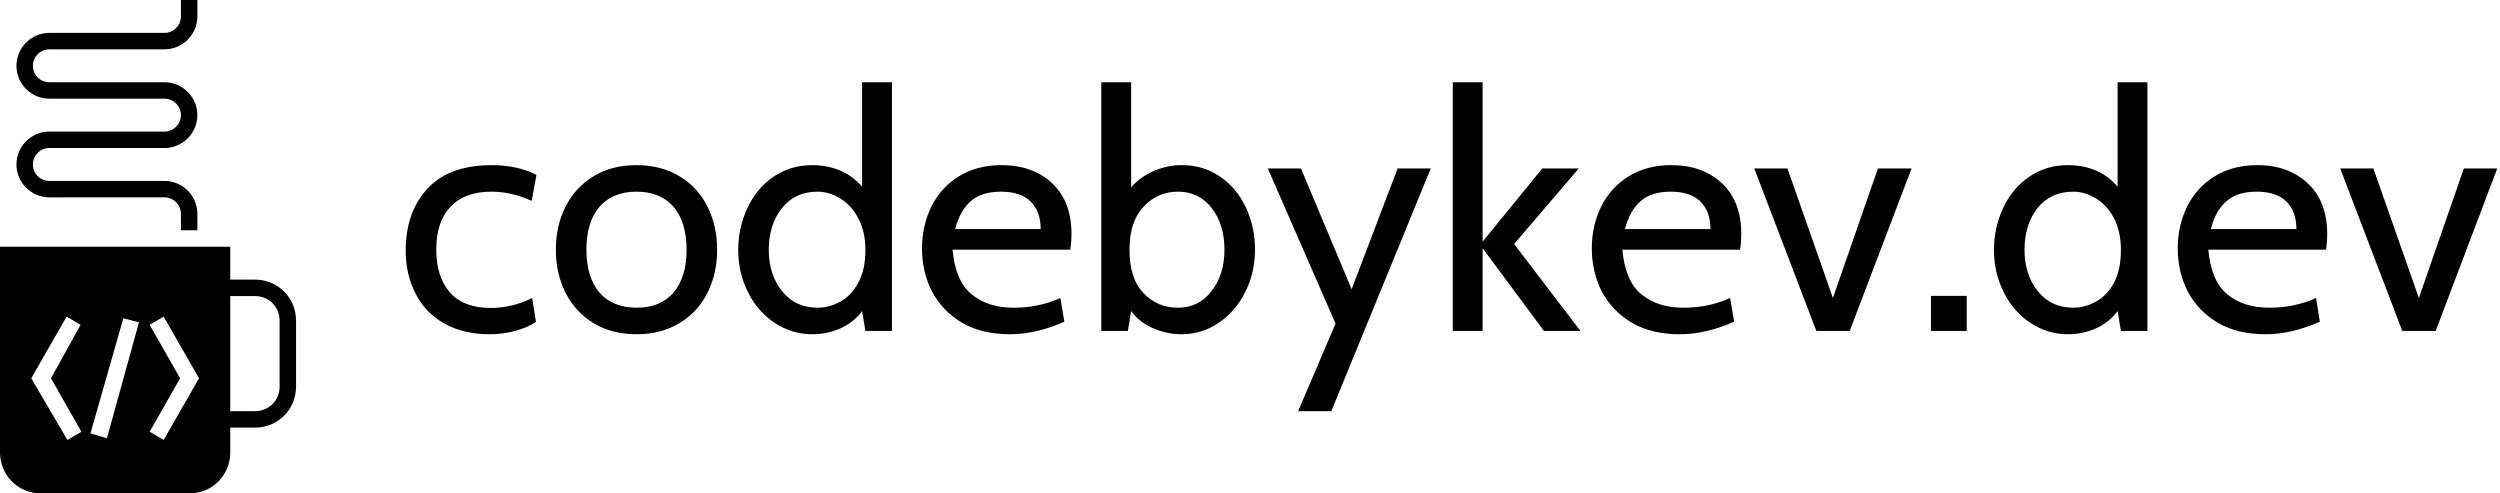 <svg data-v-423bf9ae="" xmlns="http://www.w3.org/2000/svg" viewBox="0 0 456 90" class="iconLeft"><!----><!----><!----><g data-v-423bf9ae="" id="8e524792-d2c7-4dcb-a904-d262ad4df3a8" fill="black" transform="matrix(4.32,0,0,4.32,72.013,1.998)"><path d="M4.00 13.65L4.00 13.65Q2.88 13.65 2.08 13.19L2.08 13.19L2.08 13.19Q1.27 12.73 0.87 11.92L0.87 11.92L0.87 11.92Q0.46 11.12 0.46 10.12L0.46 10.12L0.46 10.12Q0.46 8.50 1.38 7.50L1.38 7.50L1.38 7.50Q2.30 6.51 4.10 6.51L4.10 6.51L4.10 6.51Q5.17 6.51 5.98 6.92L5.98 6.92L5.78 8.02L5.78 8.02Q4.93 7.63 4.07 7.63L4.07 7.63L4.07 7.63Q2.95 7.63 2.35 8.27L2.35 8.27L2.35 8.27Q1.75 8.90 1.75 10.07L1.75 10.07L1.75 10.07Q1.75 11.23 2.33 11.89L2.33 11.89L2.33 11.89Q2.91 12.54 4.05 12.54L4.05 12.54L4.05 12.54Q4.96 12.54 5.80 12.12L5.80 12.12L5.96 13.13L5.96 13.13Q5.66 13.34 5.12 13.50L5.12 13.50L5.12 13.50Q4.58 13.65 4.00 13.65L4.00 13.65ZM10.21 13.65L10.21 13.65Q9.16 13.65 8.39 13.18L8.39 13.18L8.39 13.18Q7.62 12.71 7.21 11.90L7.21 11.90L7.21 11.90Q6.80 11.09 6.80 10.08L6.80 10.08L6.80 10.08Q6.80 9.07 7.21 8.26L7.21 8.26L7.21 8.26Q7.62 7.45 8.39 6.98L8.39 6.98L8.39 6.98Q9.16 6.51 10.21 6.51L10.21 6.51L10.21 6.51Q11.24 6.51 12.02 6.98L12.02 6.98L12.02 6.98Q12.80 7.45 13.20 8.26L13.20 8.26L13.20 8.26Q13.61 9.07 13.61 10.08L13.61 10.08L13.61 10.08Q13.61 11.09 13.20 11.90L13.20 11.90L13.20 11.90Q12.80 12.71 12.02 13.18L12.02 13.18L12.02 13.18Q11.24 13.65 10.21 13.65L10.21 13.65ZM10.21 12.53L10.21 12.53Q11.21 12.53 11.77 11.89L11.77 11.89L11.77 11.89Q12.32 11.24 12.32 10.08L12.32 10.08L12.32 10.08Q12.32 8.92 11.77 8.27L11.77 8.27L11.77 8.27Q11.21 7.63 10.21 7.63L10.21 7.63L10.21 7.63Q9.20 7.63 8.64 8.27L8.64 8.27L8.64 8.27Q8.09 8.92 8.09 10.08L8.09 10.08L8.09 10.08Q8.09 11.24 8.64 11.89L8.64 11.89L8.64 11.89Q9.20 12.53 10.21 12.53L10.21 12.53ZM19.73 3.01L20.99 3.01L20.99 13.51L19.87 13.51L19.73 12.67L19.73 12.67Q19.38 13.15 18.82 13.40L18.82 13.40L18.82 13.40Q18.26 13.65 17.63 13.65L17.63 13.65L17.63 13.65Q16.76 13.65 16.04 13.17L16.04 13.17L16.04 13.17Q15.33 12.70 14.92 11.89L14.92 11.89L14.92 11.89Q14.50 11.07 14.50 10.09L14.50 10.09L14.50 10.09Q14.50 9.14 14.89 8.32L14.89 8.32L14.89 8.32Q15.27 7.49 15.99 7L15.99 7L15.99 7Q16.70 6.51 17.63 6.51L17.63 6.51L17.63 6.51Q18.24 6.51 18.79 6.73L18.79 6.73L18.79 6.73Q19.33 6.96 19.73 7.42L19.73 7.42L19.73 3.01ZM17.85 12.53L17.85 12.53Q18.35 12.53 18.82 12.27L18.82 12.27L18.82 12.27Q19.28 12.01 19.57 11.47L19.57 11.47L19.57 11.47Q19.87 10.92 19.87 10.09L19.87 10.09L19.87 10.09Q19.87 9.32 19.57 8.76L19.57 8.76L19.57 8.76Q19.28 8.20 18.81 7.92L18.81 7.92L18.81 7.92Q18.34 7.63 17.85 7.63L17.85 7.63L17.85 7.63Q16.90 7.63 16.35 8.32L16.35 8.32L16.35 8.32Q15.79 9.02 15.79 10.09L15.79 10.09L15.79 10.09Q15.79 11.13 16.35 11.83L16.35 11.83L16.35 11.83Q16.91 12.53 17.85 12.53L17.85 12.53ZM25.97 13.65L25.97 13.65Q24.79 13.65 23.96 13.17L23.96 13.17L23.96 13.17Q23.13 12.68 22.69 11.86L22.69 11.86L22.69 11.86Q22.26 11.03 22.26 10.02L22.26 10.02L22.26 10.02Q22.26 9.06 22.66 8.25L22.66 8.25L22.66 8.25Q23.06 7.45 23.82 6.98L23.82 6.98L23.82 6.98Q24.58 6.51 25.62 6.51L25.62 6.51L25.62 6.51Q26.94 6.51 27.76 7.28L27.76 7.28L27.76 7.28Q28.57 8.05 28.57 9.41L28.57 9.41L28.57 9.41Q28.57 9.76 28.52 10.08L28.52 10.08L23.55 10.08L23.55 10.08Q23.67 11.41 24.36 11.97L24.36 11.97L24.36 11.97Q25.05 12.53 26.12 12.53L26.12 12.53L26.12 12.53Q27.20 12.53 28.10 12.12L28.10 12.12L28.27 13.12L28.27 13.12Q27.08 13.65 25.97 13.65L25.97 13.65ZM23.66 9.21L27.27 9.21L27.27 9.21Q27.27 8.47 26.85 8.05L26.85 8.05L26.85 8.05Q26.43 7.63 25.59 7.63L25.59 7.63L25.59 7.63Q24.78 7.63 24.32 8.03L24.32 8.03L24.32 8.03Q23.86 8.43 23.66 9.21L23.66 9.21ZM33.22 6.51L33.22 6.51Q34.15 6.51 34.85 7L34.85 7L34.85 7Q35.56 7.49 35.94 8.31L35.94 8.31L35.94 8.31Q36.32 9.13 36.32 10.08L36.32 10.08L36.32 10.08Q36.32 11.06 35.90 11.88L35.90 11.88L35.90 11.88Q35.49 12.70 34.78 13.17L34.78 13.17L34.78 13.17Q34.08 13.65 33.22 13.65L33.22 13.65L33.22 13.65Q32.59 13.65 32.00 13.39L32.00 13.39L32.00 13.39Q31.42 13.13 31.09 12.67L31.09 12.67L30.95 13.51L29.83 13.51L29.83 3.01L31.09 3.01L31.09 7.45L31.09 7.45Q31.47 7.01 32.04 6.76L32.04 6.76L32.04 6.76Q32.61 6.51 33.22 6.51L33.22 6.51ZM33.07 12.53L33.07 12.53Q33.95 12.53 34.49 11.82L34.49 11.82L34.49 11.82Q35.03 11.12 35.03 10.08L35.03 10.08L35.03 10.08Q35.03 9.02 34.49 8.32L34.49 8.32L34.49 8.32Q33.95 7.63 33.07 7.63L33.07 7.63L33.07 7.63Q32.20 7.63 31.61 8.27L31.61 8.27L31.61 8.27Q31.02 8.90 31.02 10.08L31.02 10.08L31.02 10.08Q31.02 11.30 31.61 11.91L31.61 11.91L31.61 11.91Q32.19 12.53 33.07 12.53L33.07 12.53ZM38.14 16.90L39.72 13.20L36.86 6.65L38.26 6.65L40.40 11.75L42.34 6.65L43.74 6.65L39.54 16.90L38.14 16.90ZM44.67 13.51L44.67 3.01L45.93 3.01L45.93 9.74L48.45 6.65L49.99 6.65L47.26 9.84L50.06 13.51L48.52 13.51L45.93 10.02L45.93 13.51L44.67 13.51ZM54.25 13.65L54.25 13.65Q53.07 13.65 52.24 13.17L52.24 13.17L52.24 13.17Q51.41 12.68 50.97 11.86L50.97 11.86L50.97 11.86Q50.54 11.03 50.54 10.02L50.54 10.02L50.54 10.02Q50.54 9.06 50.94 8.25L50.94 8.25L50.94 8.25Q51.34 7.45 52.10 6.98L52.10 6.98L52.10 6.98Q52.86 6.51 53.90 6.51L53.90 6.51L53.90 6.51Q55.22 6.51 56.04 7.28L56.04 7.28L56.04 7.28Q56.85 8.05 56.85 9.41L56.85 9.41L56.85 9.41Q56.85 9.76 56.80 10.08L56.80 10.08L51.83 10.08L51.83 10.08Q51.95 11.41 52.64 11.97L52.64 11.97L52.64 11.97Q53.33 12.53 54.40 12.53L54.40 12.53L54.40 12.53Q55.48 12.53 56.38 12.12L56.38 12.12L56.55 13.12L56.55 13.12Q55.36 13.65 54.25 13.65L54.25 13.65ZM51.94 9.21L55.55 9.21L55.55 9.21Q55.55 8.47 55.13 8.05L55.13 8.05L55.13 8.05Q54.71 7.63 53.87 7.63L53.87 7.63L53.87 7.63Q53.06 7.63 52.60 8.03L52.60 8.03L52.60 8.03Q52.14 8.43 51.94 9.21L51.94 9.21ZM60.02 13.51L57.40 6.65L58.80 6.65L60.72 12.12L62.62 6.65L64.04 6.65L61.43 13.51L60.02 13.51ZM64.86 13.51L64.86 12.03L66.37 12.03L66.37 13.51L64.86 13.51ZM72.74 3.01L74.00 3.01L74.00 13.51L72.88 13.51L72.74 12.67L72.74 12.67Q72.39 13.15 71.83 13.40L71.83 13.40L71.83 13.40Q71.27 13.65 70.64 13.65L70.64 13.65L70.64 13.65Q69.78 13.65 69.06 13.17L69.06 13.17L69.06 13.17Q68.35 12.70 67.94 11.89L67.94 11.89L67.94 11.89Q67.52 11.07 67.52 10.09L67.52 10.09L67.52 10.09Q67.52 9.14 67.91 8.32L67.91 8.32L67.91 8.32Q68.29 7.49 69.01 7L69.01 7L69.01 7Q69.72 6.51 70.64 6.51L70.64 6.51L70.64 6.51Q71.26 6.51 71.81 6.73L71.81 6.73L71.81 6.73Q72.35 6.96 72.74 7.42L72.74 7.42L72.74 3.01ZM70.87 12.53L70.87 12.53Q71.37 12.53 71.83 12.27L71.83 12.27L71.83 12.27Q72.30 12.01 72.59 11.47L72.59 11.47L72.59 11.47Q72.88 10.92 72.88 10.09L72.88 10.09L72.88 10.09Q72.88 9.32 72.59 8.76L72.59 8.76L72.59 8.76Q72.30 8.20 71.83 7.92L71.83 7.92L71.83 7.92Q71.36 7.63 70.87 7.63L70.87 7.63L70.87 7.63Q69.92 7.63 69.36 8.32L69.36 8.32L69.36 8.32Q68.81 9.02 68.81 10.09L68.81 10.09L68.81 10.09Q68.81 11.13 69.37 11.83L69.37 11.83L69.37 11.83Q69.93 12.53 70.87 12.53L70.87 12.53ZM78.99 13.65L78.99 13.65Q77.81 13.65 76.98 13.17L76.98 13.17L76.98 13.17Q76.15 12.68 75.71 11.86L75.71 11.86L75.71 11.86Q75.28 11.03 75.28 10.02L75.28 10.02L75.28 10.02Q75.28 9.06 75.68 8.25L75.68 8.25L75.68 8.25Q76.08 7.45 76.84 6.98L76.84 6.98L76.84 6.98Q77.60 6.51 78.64 6.51L78.64 6.51L78.64 6.51Q79.95 6.51 80.77 7.28L80.77 7.28L80.77 7.28Q81.59 8.05 81.59 9.41L81.59 9.41L81.59 9.41Q81.59 9.76 81.54 10.08L81.54 10.08L76.57 10.08L76.57 10.08Q76.69 11.41 77.38 11.97L77.38 11.97L77.38 11.97Q78.06 12.53 79.14 12.53L79.14 12.53L79.14 12.53Q80.22 12.53 81.12 12.12L81.12 12.12L81.28 13.12L81.28 13.12Q80.09 13.65 78.99 13.65L78.99 13.65ZM76.68 9.21L80.29 9.21L80.29 9.21Q80.29 8.47 79.87 8.05L79.87 8.05L79.87 8.05Q79.45 7.63 78.61 7.63L78.61 7.63L78.61 7.63Q77.80 7.63 77.34 8.03L77.34 8.03L77.34 8.03Q76.87 8.43 76.68 9.21L76.68 9.21ZM84.76 13.51L82.14 6.65L83.54 6.65L85.46 12.12L87.36 6.65L88.77 6.65L86.17 13.51L84.76 13.51Z"></path></g><!----><g data-v-423bf9ae="" id="1084af08-56b5-4c89-8ab2-9f181ca913ee" transform="matrix(1.5,0,0,1.5,-21,-3)" stroke="none" fill="black"><style></style><path d="M45 36h-3v-4H14v25c0 2.8 2.2 5 5 5h18c2.8 0 5-2.2 5-5v-3h3c2.8 0 5-2.2 5-5v-8c0-2.8-2.2-5-5-5zM23.9 54.5l-1.7 1-4.4-7.5 4.3-7.5 1.7 1-3.6 6.5 3.7 6.5zm3.1.8l-2-.6 4-14 1.9.5L27 55.3zm6.9.2l-1.7-1 3.7-6.5-3.7-6.5 1.7-1 4.3 7.5-4.3 7.5zM48 49c0 1.7-1.3 3-3 3h-3V38h3c1.7 0 3 1.3 3 3v8zM38 30h-2v-2c0-1.1-.9-2-2-2H20c-2.2 0-4-1.8-4-4s1.8-4 4-4h14c1.1 0 2-.9 2-2s-.9-2-2-2H20c-2.2 0-4-1.8-4-4s1.8-4 4-4h14c1.1 0 2-.9 2-2V2h2v2c0 2.2-1.8 4-4 4H20c-1.1 0-2 .9-2 2s.9 2 2 2h14c2.2 0 4 1.8 4 4s-1.8 4-4 4H20c-1.1 0-2 .9-2 2s.9 2 2 2h14c2.2 0 4 1.8 4 4v2z"></path></g><!----></svg>